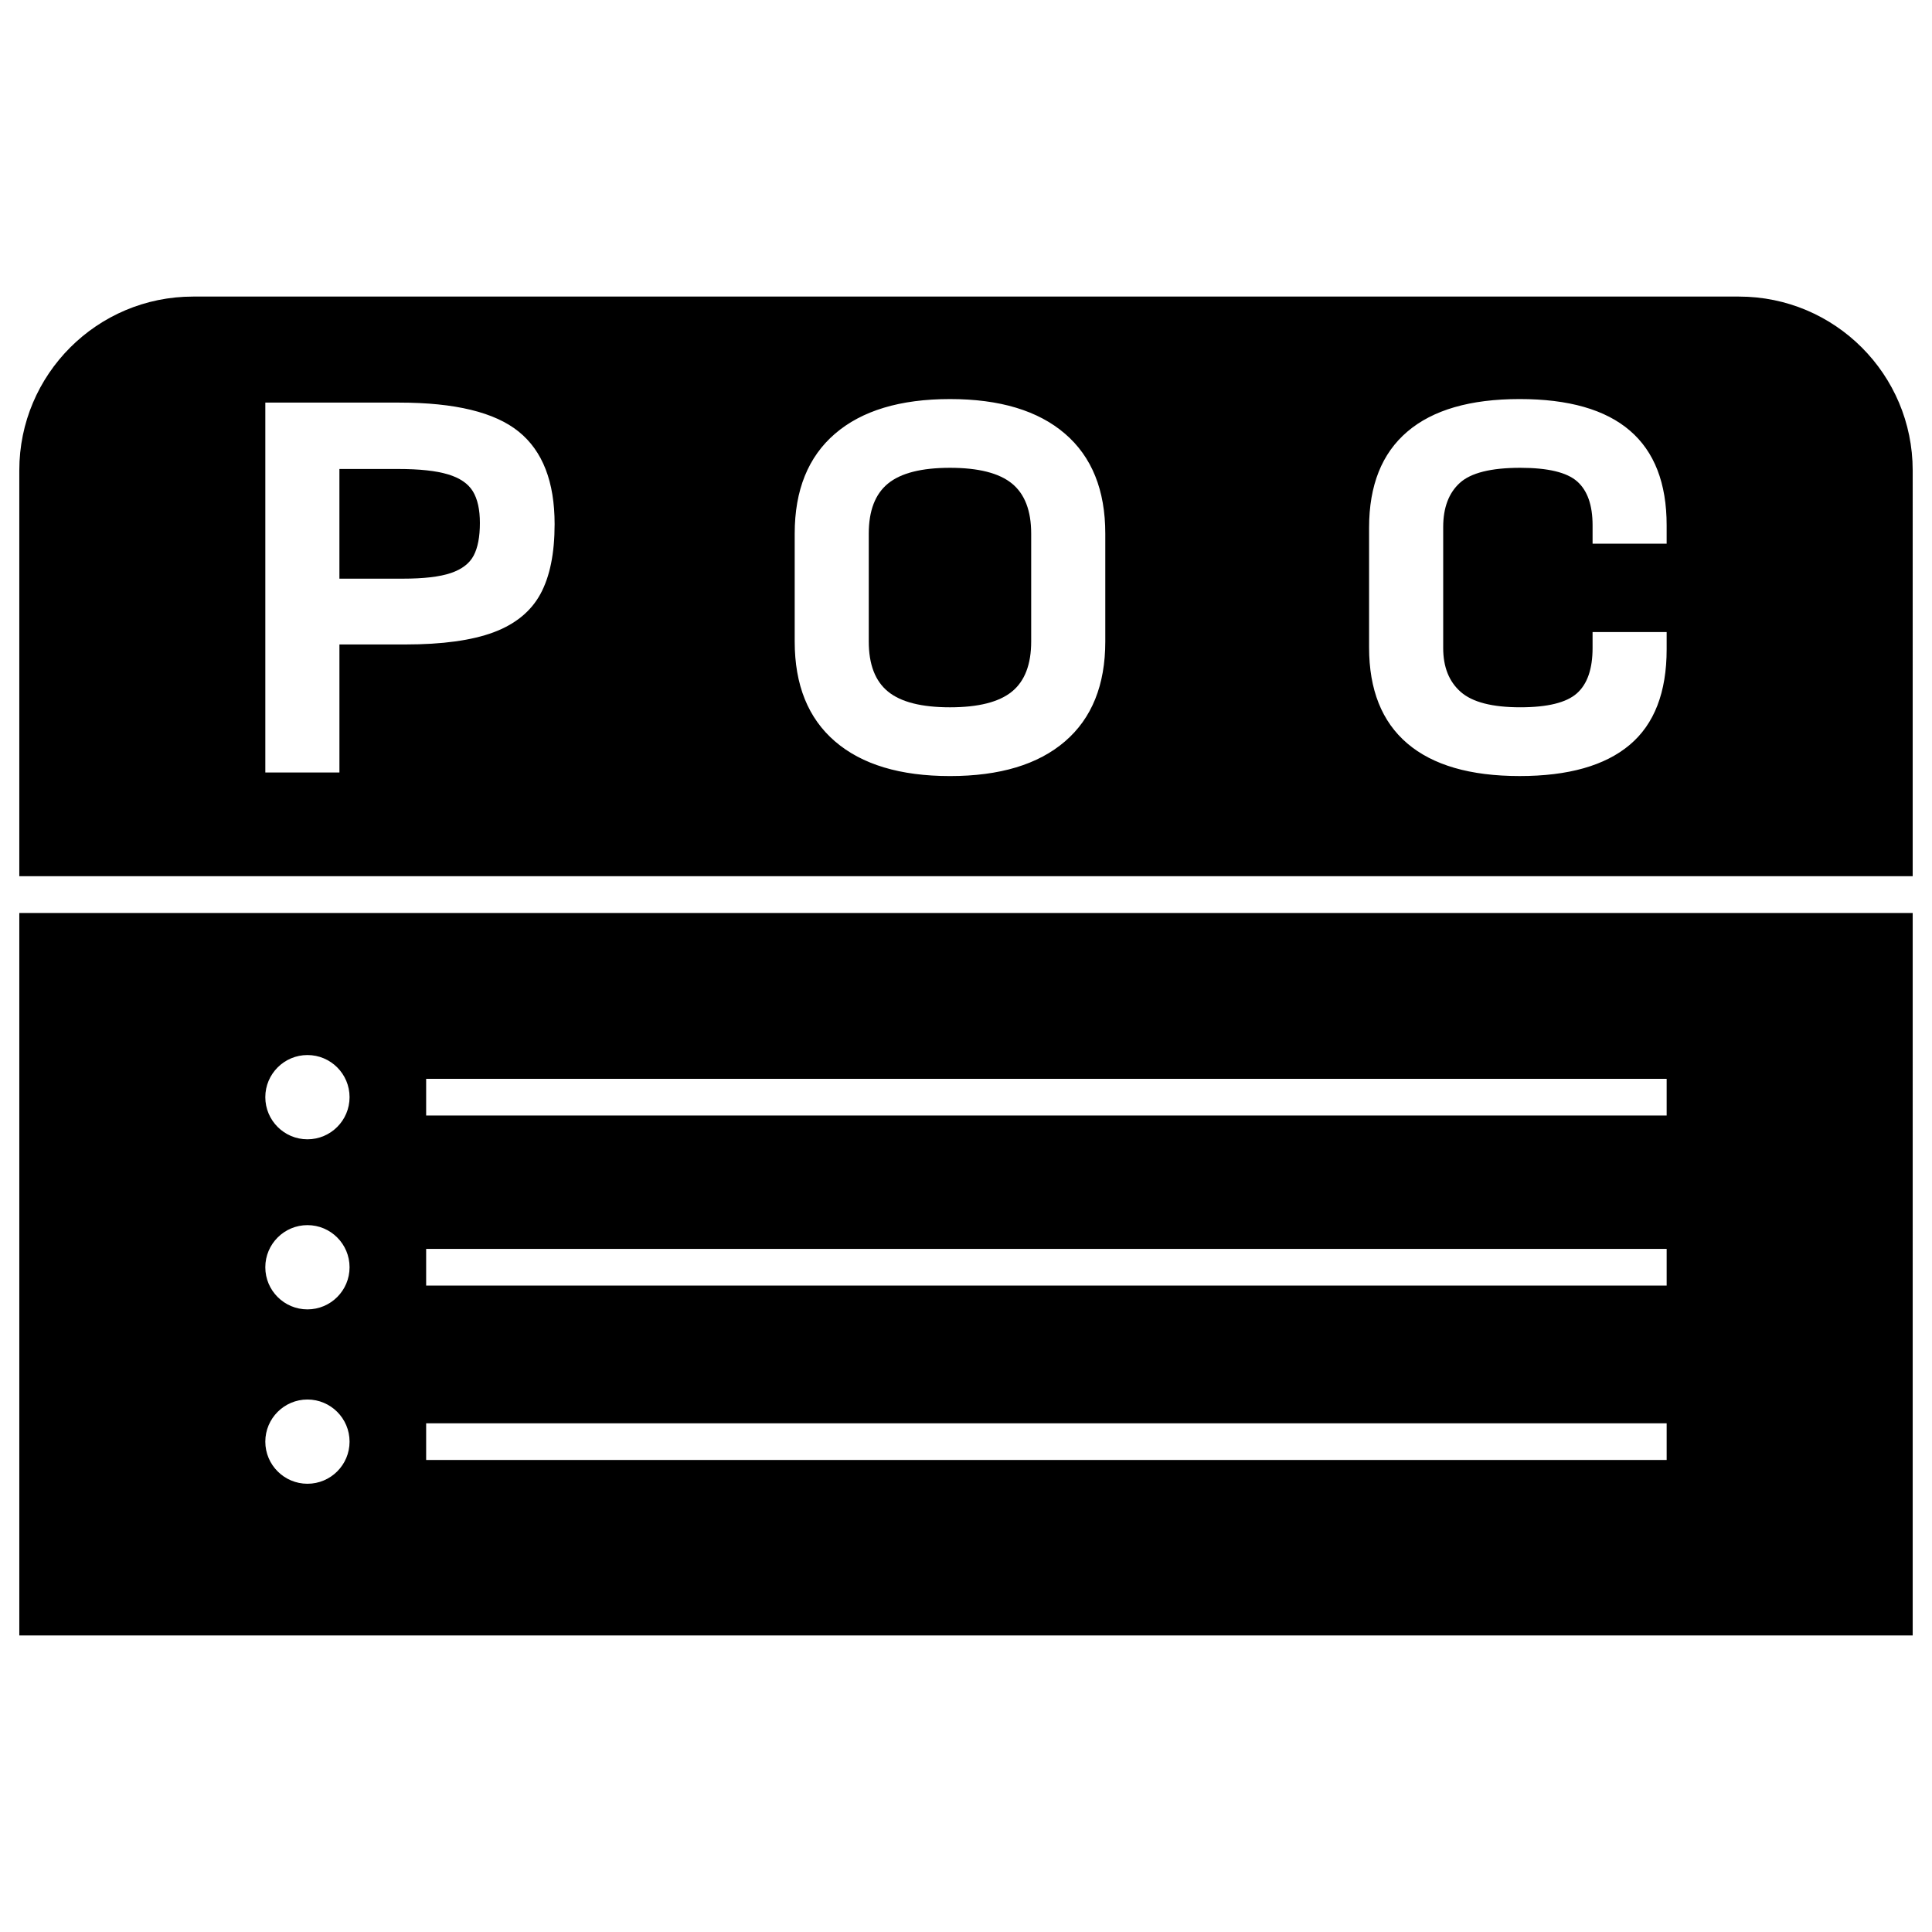 <?xml version="1.0" encoding="utf-8"?>
<!-- Generator: Adobe Illustrator 15.1.0, SVG Export Plug-In . SVG Version: 6.00 Build 0)  -->
<!DOCTYPE svg PUBLIC "-//W3C//DTD SVG 1.0//EN" "http://www.w3.org/TR/2001/REC-SVG-20010904/DTD/svg10.dtd">
<svg version="1.0" id="Layer_2" xmlns="http://www.w3.org/2000/svg" xmlns:xlink="http://www.w3.org/1999/xlink" x="0px" y="0px"
	 width="283.46px" height="283.46px" viewBox="0 0 283.46 283.46" enable-background="new 0 0 283.46 283.46" xml:space="preserve">
<g>
	<circle fill="none" cx="45.108" cy="211.514" r="6.18"/>
	<path fill="none" d="M76.109,63.332c-3.506-2.842-9.35-4.262-17.524-4.262H38.928v54.271h10.871V94.555h9.654
		c5.452,0,9.77-0.596,12.96-1.783c3.186-1.191,5.478-3.059,6.87-5.611c1.392-2.551,2.089-5.97,2.089-10.264
		C81.373,70.695,79.619,66.172,76.109,63.332z M69.498,81.507c-0.609,1.163-1.726,2.016-3.347,2.567
		c-1.625,0.552-3.973,0.828-7.048,0.828h-9.305V68.81h8.611c3.131,0,5.564,0.26,7.305,0.785c1.743,0.52,2.957,1.348,3.654,2.477
		c0.693,1.131,1.04,2.682,1.04,4.653C70.409,78.754,70.106,80.348,69.498,81.507z"/>
	<circle fill="none" cx="45.108" cy="185.929" r="6.18"/>
	<circle fill="none" cx="45.108" cy="160.976" r="6.181"/>
	<path fill="none" d="M156.255,63.636c-3.941-3.391-9.57-5.086-16.872-5.086c-7.307,0-12.931,1.696-16.873,5.086
		c-3.942,3.391-5.914,8.277-5.914,14.653v15.833c0,6.376,1.972,11.263,5.914,14.653c3.942,3.393,9.565,5.087,16.873,5.087
		c7.302,0,12.931-1.695,16.872-5.087c3.94-3.392,5.911-8.277,5.911-14.653V78.289C162.167,71.913,160.196,67.027,156.255,63.636z
		 M151.294,94.122c0,3.359-0.941,5.812-2.824,7.346c-1.885,1.537-4.916,2.305-9.089,2.305c-4.177,0-7.205-0.767-9.09-2.305
		c-1.885-1.534-2.827-3.987-2.827-7.346V78.289c0-3.36,0.942-5.812,2.827-7.347c1.887-1.537,4.913-2.306,9.09-2.306
		c4.173,0,7.205,0.769,9.089,2.306c1.883,1.536,2.824,3.987,2.824,7.347V94.122z"/>
	<path fill="none" d="M222.96,58.549c-7.248,0-12.74,1.592-16.479,4.782c-3.741,3.188-5.61,7.883-5.61,14.091v17.566
		c0,6.203,1.869,10.899,5.61,14.089c3.739,3.188,9.231,4.782,16.479,4.782c7.135,0,12.512-1.521,16.136-4.565
		c3.626-3.045,5.434-7.726,5.434-14.046V92.73h-10.869v2.346c0,3.071-0.77,5.292-2.304,6.652c-1.537,1.365-4.307,2.045-8.308,2.045
		c-4.115,0-7.028-0.752-8.739-2.262c-1.71-1.507-2.566-3.652-2.566-6.436V77.334c0-2.842,0.812-4.999,2.437-6.479
		c1.618-1.479,4.576-2.219,8.869-2.219c4.06,0,6.839,0.666,8.351,2c1.507,1.336,2.261,3.481,2.261,6.438v2.694h10.869v-2.694
		C244.53,64.723,237.341,58.549,222.96,58.549z"/>
	<path d="M65.714,69.594c-1.74-0.524-4.174-0.785-7.305-0.785h-8.611v16.092h9.305c3.075,0,5.423-0.275,7.048-0.828
		c1.621-0.551,2.737-1.404,3.347-2.567c0.608-1.159,0.911-2.752,0.911-4.783c0-1.971-0.347-3.521-1.04-4.653
		C68.671,70.942,67.458,70.114,65.714,69.594z"/>
	<path d="M148.47,70.942c-1.884-1.537-4.916-2.306-9.089-2.306c-4.177,0-7.203,0.769-9.09,2.306
		c-1.885,1.536-2.827,3.987-2.827,7.347v15.833c0,3.359,0.942,5.812,2.827,7.346c1.885,1.538,4.913,2.306,9.09,2.306
		c4.173,0,7.204-0.769,9.089-2.306c1.883-1.534,2.824-3.987,2.824-7.346V78.289C151.294,74.929,150.353,72.478,148.47,70.942z"/>
	<path d="M255.131,43.513c-52.869,0-173.927,0-226.803,0c-14.081,0-25.496,11.418-25.496,25.497v59.544h277.795V69.011
		C280.626,54.931,269.212,43.513,255.131,43.513z M79.284,87.161c-1.393,2.552-3.685,4.42-6.87,5.611
		c-3.19,1.187-7.508,1.783-12.96,1.783h-9.654v18.786H38.928V59.069h19.656c8.175,0,14.019,1.42,17.524,4.262
		c3.51,2.84,5.264,7.363,5.264,13.566C81.373,81.191,80.675,84.61,79.284,87.161z M162.167,94.122
		c0,6.376-1.971,11.261-5.911,14.653c-3.941,3.393-9.57,5.087-16.872,5.087c-7.308,0-12.931-1.695-16.873-5.087
		c-3.942-3.39-5.914-8.277-5.914-14.653V78.289c0-6.376,1.972-11.262,5.914-14.653c3.942-3.391,9.566-5.086,16.873-5.086
		c7.302,0,12.931,1.696,16.872,5.086c3.94,3.391,5.911,8.277,5.911,14.653V94.122z M244.53,79.768h-10.869v-2.694
		c0-2.958-0.754-5.103-2.261-6.438c-1.512-1.334-4.291-2-8.351-2c-4.293,0-7.251,0.741-8.869,2.219
		c-1.625,1.48-2.437,3.637-2.437,6.479v17.742c0,2.784,0.856,4.929,2.566,6.436c1.711,1.51,4.624,2.262,8.739,2.262
		c4.001,0,6.771-0.681,8.308-2.045c1.534-1.361,2.304-3.582,2.304-6.652V92.73h10.869v2.519c0,6.321-1.808,11.001-5.434,14.046
		c-3.624,3.044-9.003,4.565-16.136,4.565c-7.248,0-12.74-1.594-16.479-4.782c-3.741-3.19-5.61-7.887-5.61-14.089V77.422
		c0-6.208,1.869-10.903,5.61-14.091c3.739-3.19,9.231-4.782,16.479-4.782c14.381,0,21.569,6.174,21.569,18.524V79.768L244.53,79.768
		z"/>
	<path d="M2.833,239.947h277.795V133.949H2.833V239.947z M62.524,158.285H244.53v5.382H62.524V158.285z M62.524,183.237H244.53
		v5.382H62.524V183.237z M62.524,208.825H244.53v5.382H62.524V208.825z M45.108,154.794c3.409,0,6.18,2.769,6.18,6.18
		s-2.769,6.183-6.18,6.183c-3.41,0-6.182-2.771-6.182-6.183C38.926,157.566,41.7,154.794,45.108,154.794z M45.108,179.749
		c3.409,0,6.18,2.77,6.18,6.181c0,3.412-2.769,6.18-6.18,6.18c-3.41,0-6.182-2.768-6.182-6.18
		C38.926,182.518,41.7,179.749,45.108,179.749z M45.108,205.334c3.409,0,6.18,2.771,6.18,6.182c0,3.409-2.769,6.178-6.18,6.178
		c-3.41,0-6.182-2.769-6.182-6.178C38.926,208.106,41.7,205.334,45.108,205.334z"/>
</g>
</svg>
